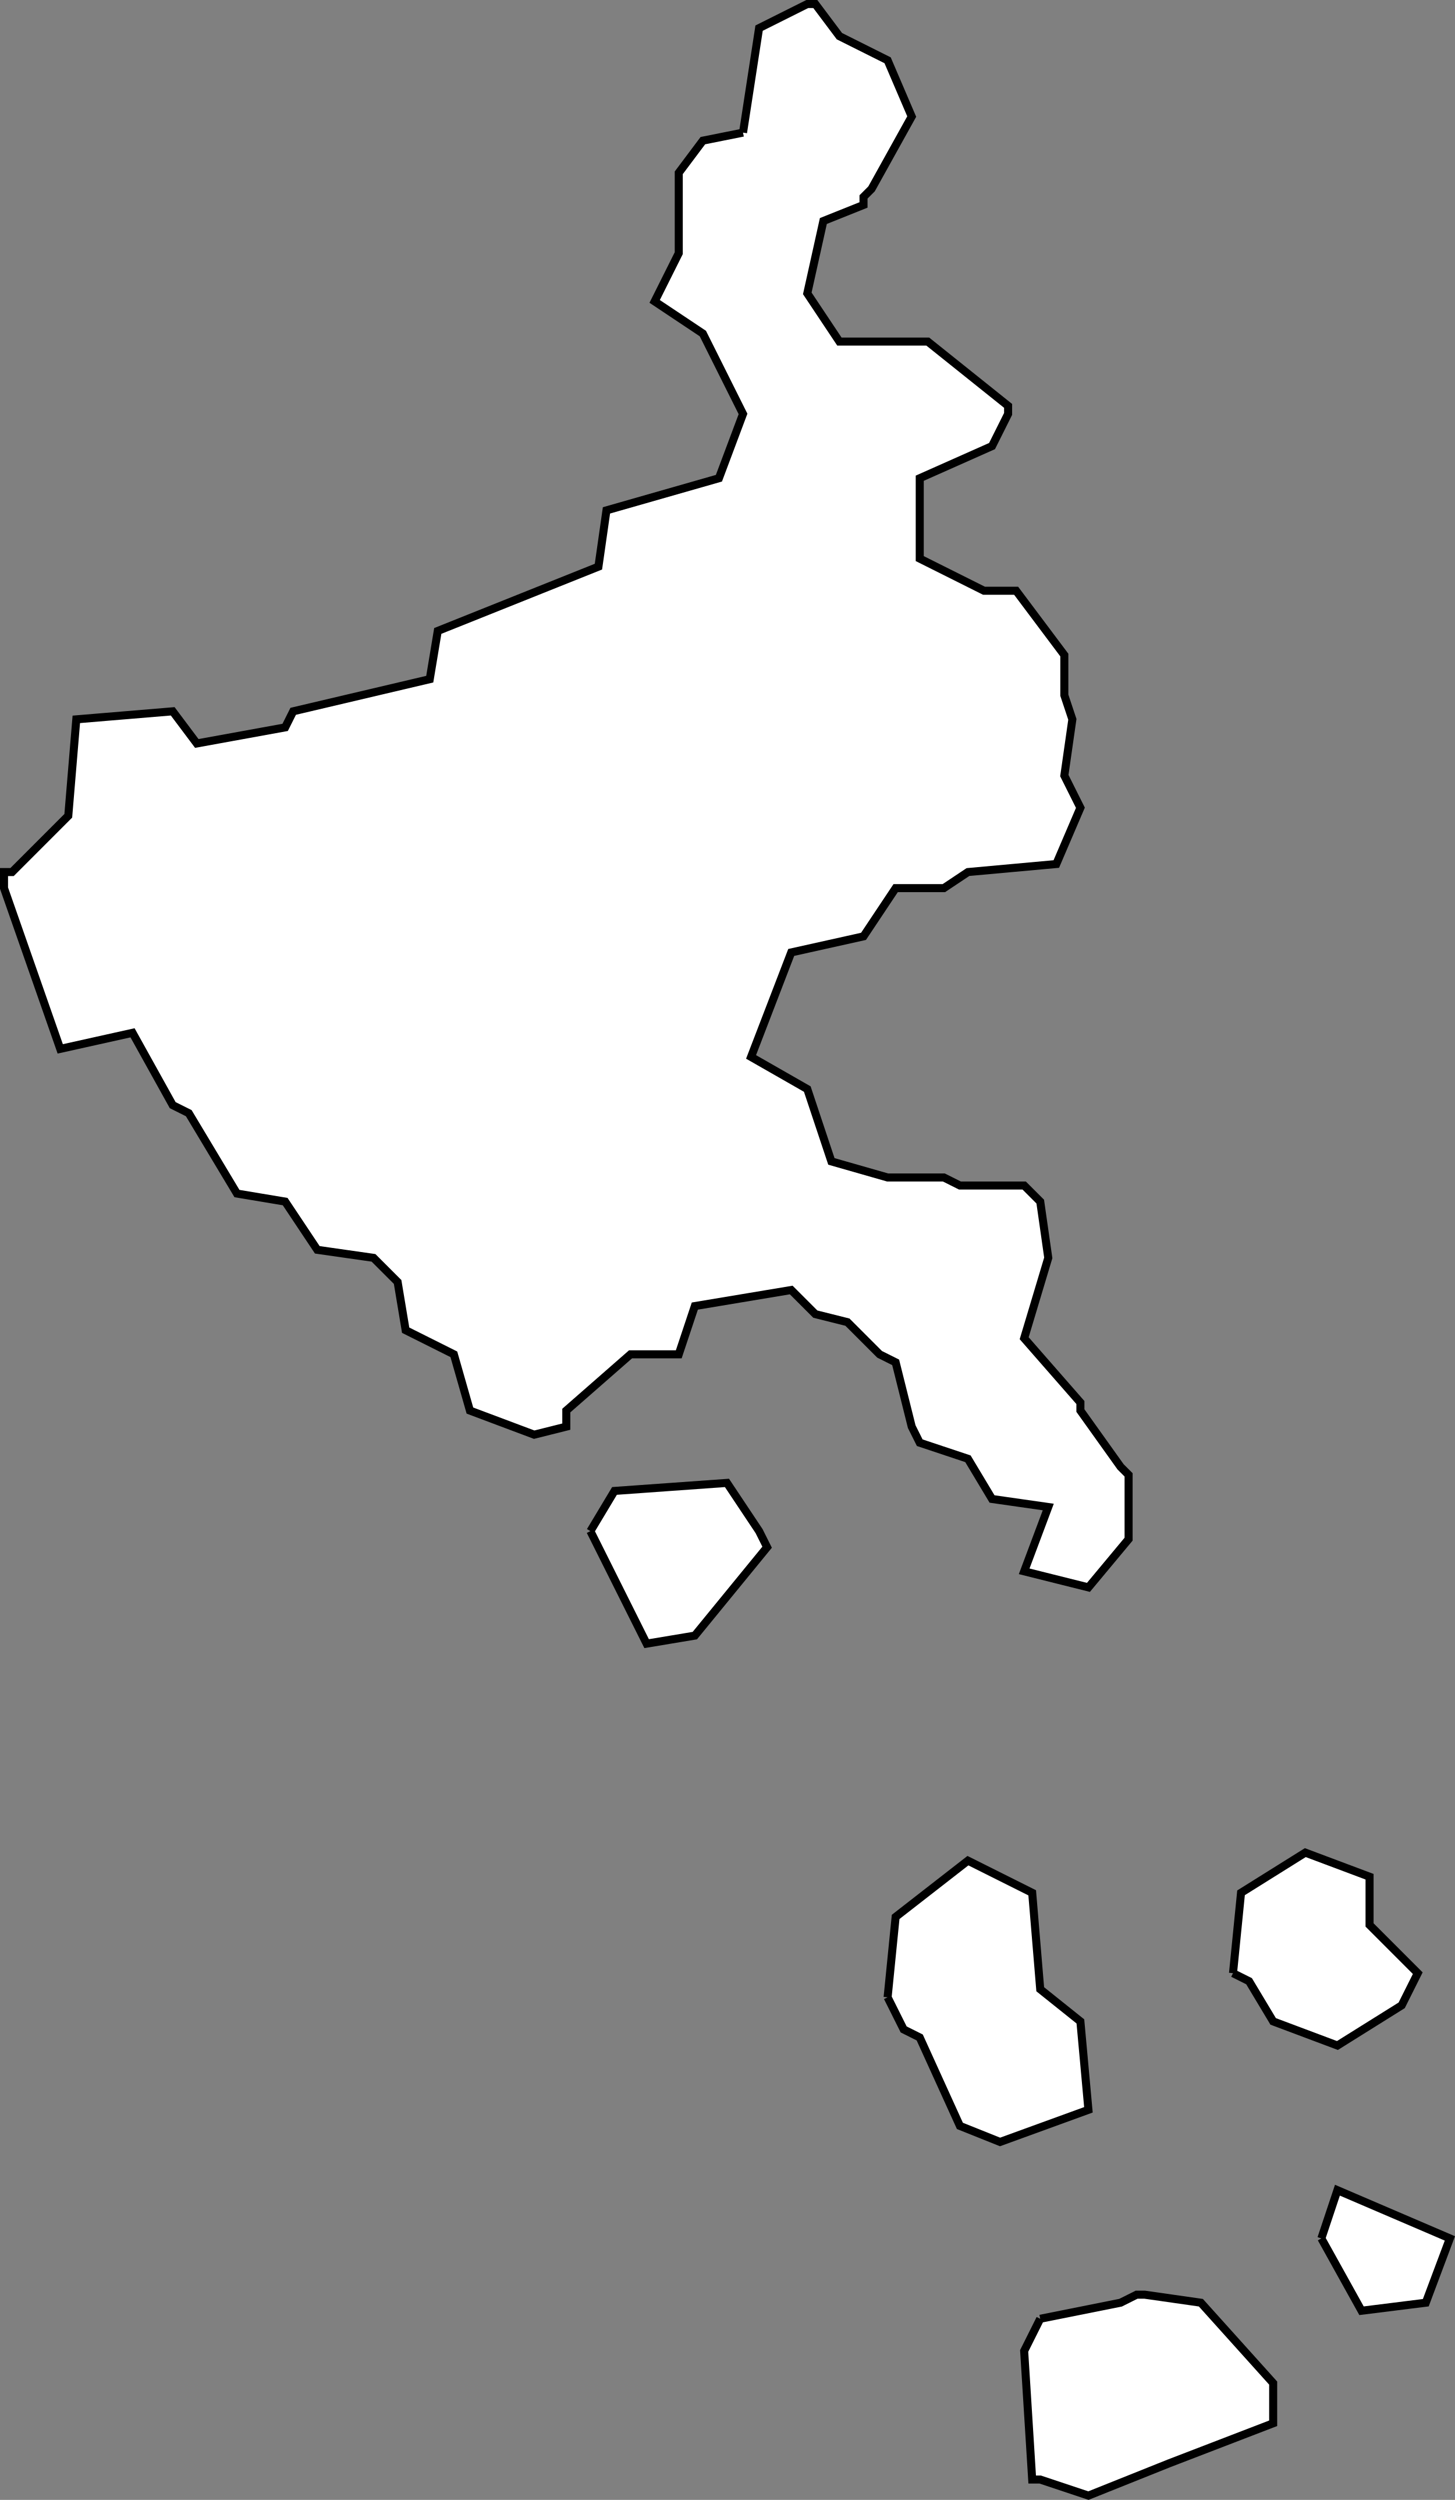 <?xml version="1.0" encoding="UTF-8" standalone="no"?>
<svg
   id="fantasyMap"
   width="181.136"
   height="311.032"
   version="1.1"
   background-color="#000000"
   xmlns="http://www.w3.org/2000/svg"
   xmlns:svg="http://www.w3.org/2000/svg">
  <rect width="100%" height="100%" fill="#808080" stroke="none"/>
  <defs
     id="defs7517" />
  <g
     id="land_1706637220.5962815"
     style="display:inline"
     transform="translate(-1862.323,-96.745)">
    <path
       id="state-border4"
       d="m 1954.823,113.245 2,-13 6,-3 h 1 l 3,4 6,3 3,7 -5,9 -1,1 v 1 l -5,2 -2,9 4,6 h 11 v 0 l 10,8 v 1 l -2,4 -9,4 v 10 l 8,4 h 4 l 6,8 v 5 l 1,3 -1,7 2,4 -3,7 -11,1 -3,2 h -6 l -4,6 -9,2 -5,13 7,4 3,9 7,2 h 7 l 2,1 h 8 l 2,2 1,7 -3,10 7,8 v 1 l 5,7 1,1 v 8 l -5,6 -8,-2 3,-8 -7,-1 -3,-5 -6,-2 -1,-2 -2,-8 -2,-1 -4,-4 -4,-1 -3,-3 -12,2 -2,6 h -6 l -8,7 v 2 l -4,1 -8,-3 -2,-7 -6,-3 -1,-6 -3,-3 -7,-1 -4,-6 -6,-1 -6,-10 -2,-1 -5,-9 -9,2 -7,-20 v -2 h 1 v 0 l 7,-7 1,-12 12,-1 3,4 11,-2 1,-2 17,-4 1,-6 20,-8 1,-7 14,-4 3,-8 -5,-10 -6,-4 3,-6 v -10 l 3,-4 5,-1 m -19,174 3,-5 14,-1 4,6 1,2 -9,11 -6,1 -7,-14 m 37,58 1,-10 9,-7 8,4 1,12 5,4 1,11 -11,4 -5,-2 -5,-11 -2,-1 -2,-4 m 43,-3 1,-10 8,-5 8,3 v 6 l 6,6 -2,4 -8,5 -8,-3 -3,-5 -2,-1 m 11,33 2,-6 14,6 -3,8 -8,1 -5,-9 m -35,10 -2,4 1,16 h 1 l 6,2 10,-4 v 0 l 13,-5 v -5 l -9,-10 -7,-1 h -1 l -2,1 -10,2"
       clip-path="url(#state-clip4)"
       stroke="#a26189"
       style="fill:#ffffff;stroke:#000000" />
  </g>
</svg>

